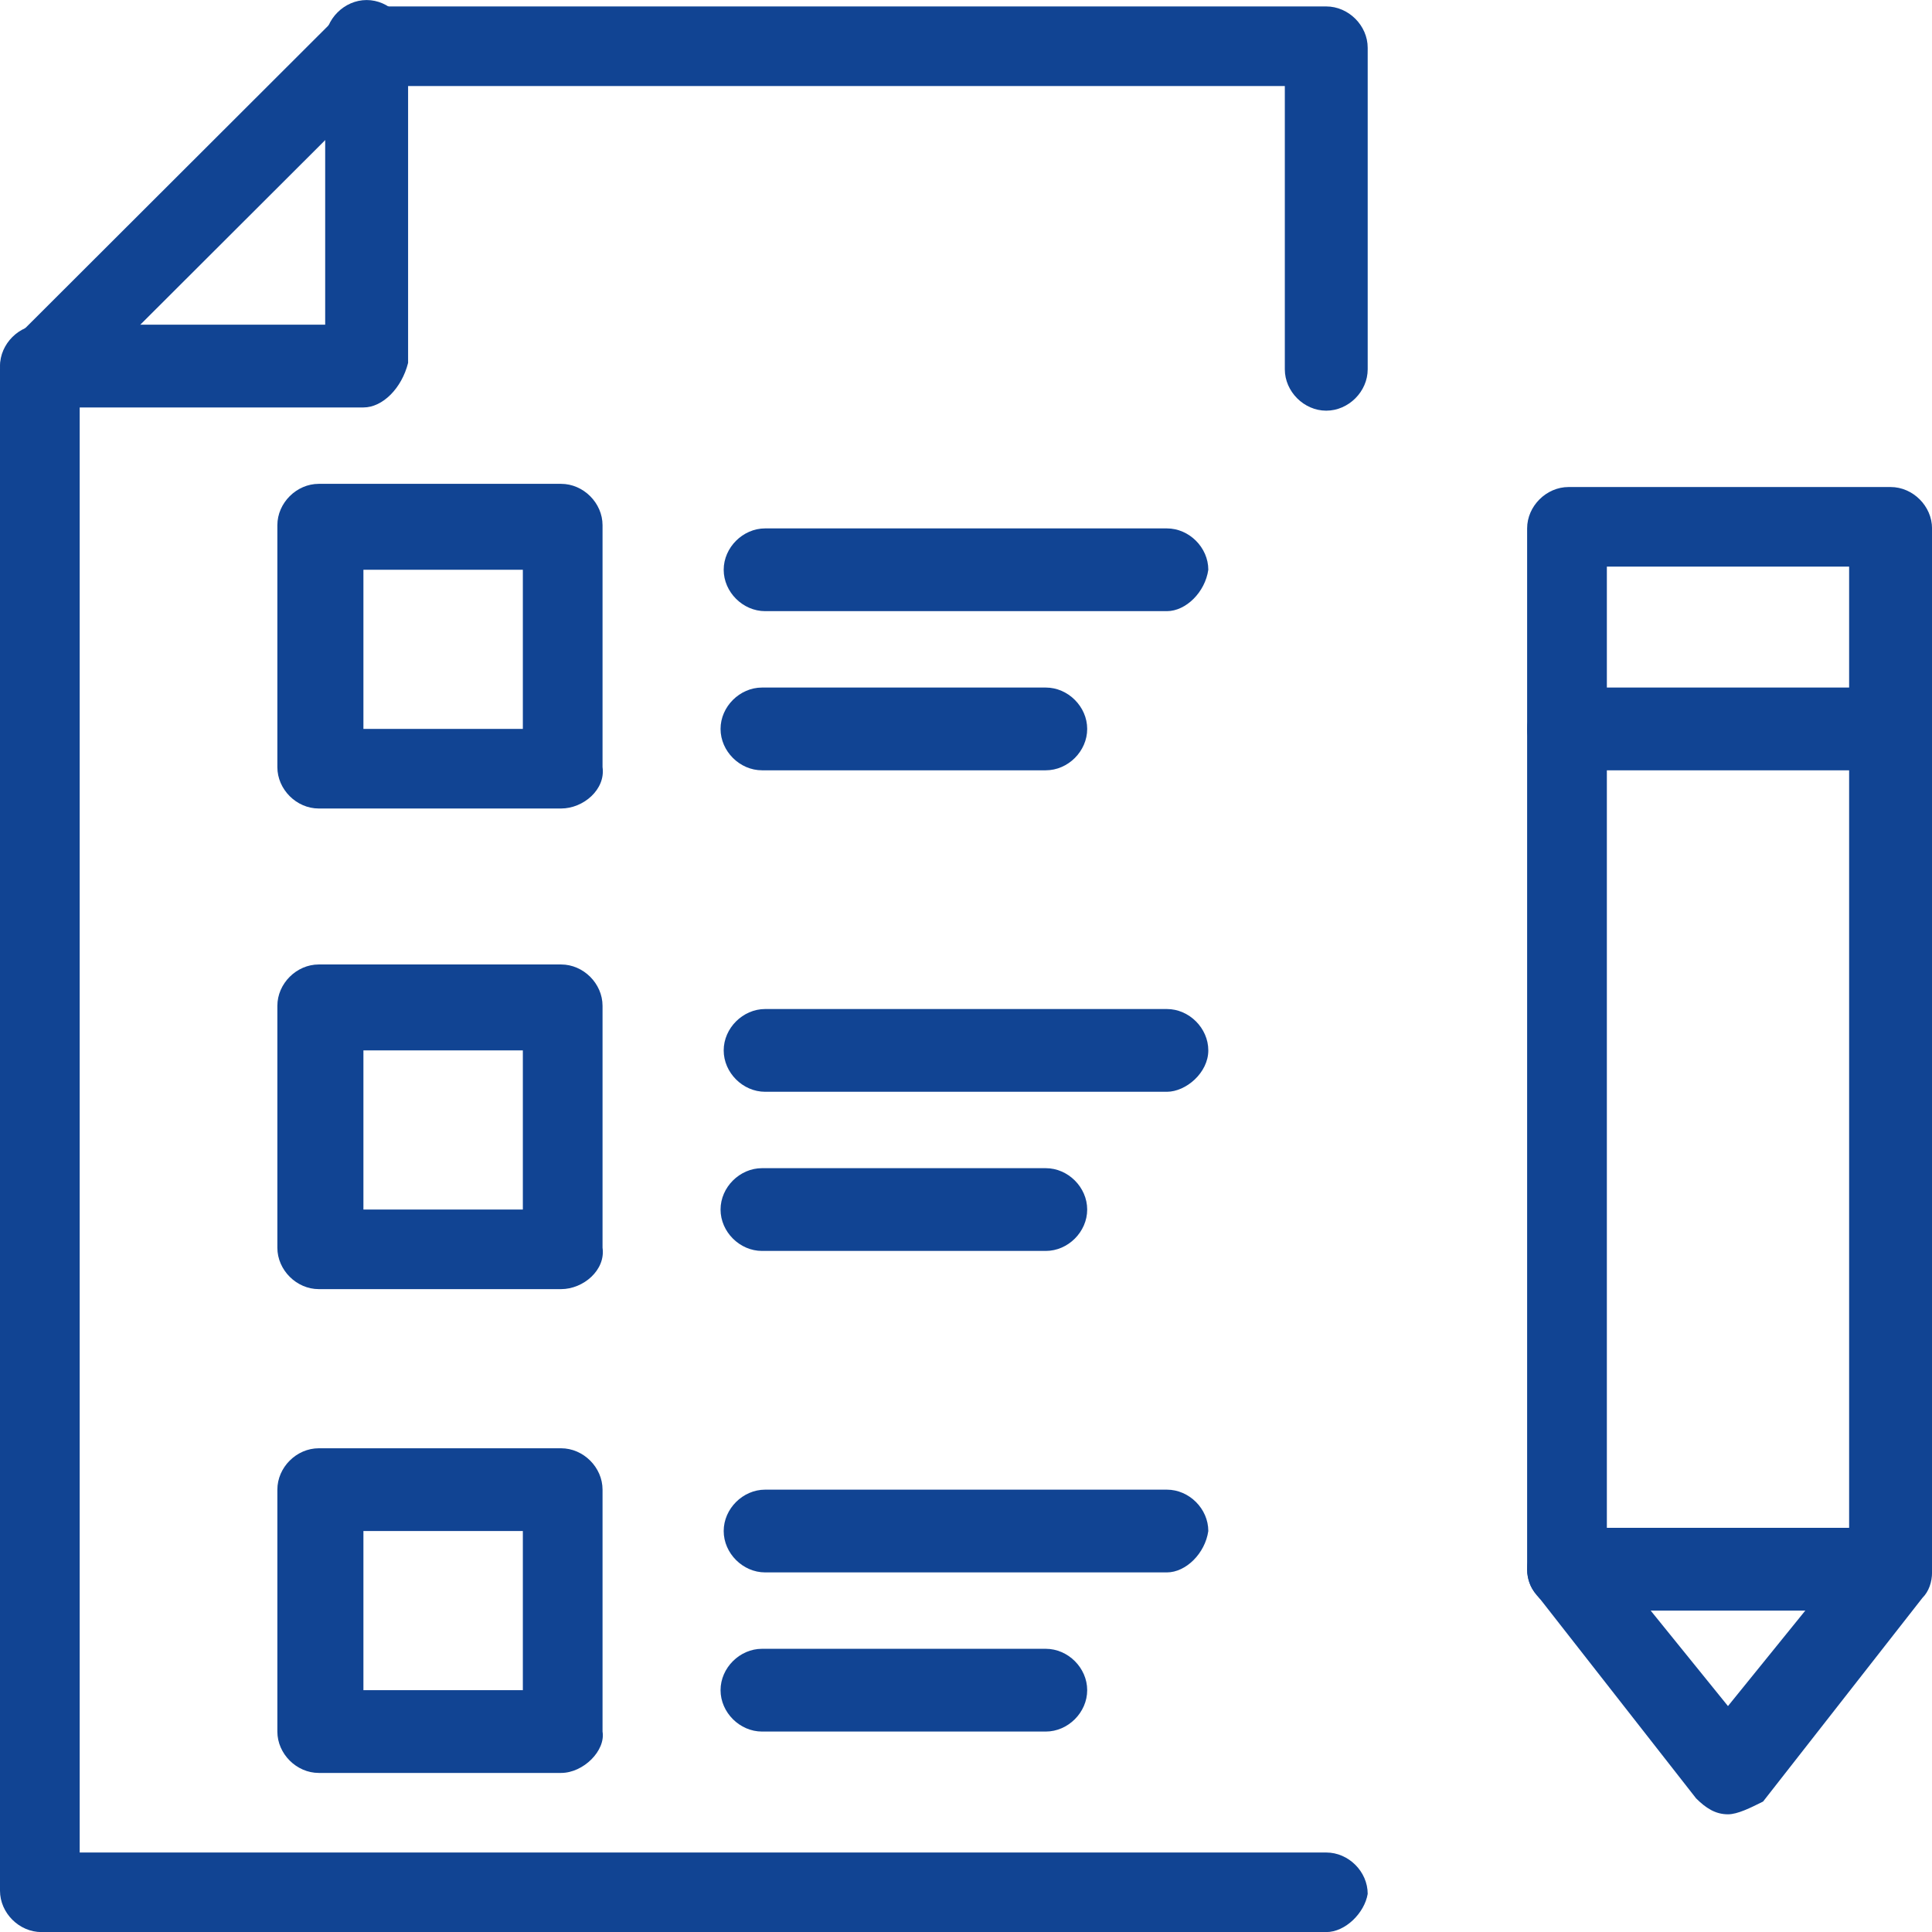 <svg width="48" height="48" viewBox="0 0 48 48" fill="none" xmlns="http://www.w3.org/2000/svg">
<g clip-path="url(#clip0_2493_38664)">
<path d="M9.03 10.123H1.03C0.475 10.123 0 9.649 0 9.095C0 8.542 0.475 8.067 1.03 8.067H8.079V1.029C8.079 0.476 8.554 0.001 9.109 0.001C9.663 0.001 10.139 0.476 10.139 1.029V9.016C9.98 9.649 9.505 10.123 9.03 10.123Z" fill="#114493"/>
<path d="M32.95 48.002H1.03C0.475 48.002 0 47.527 0 46.974V9.175C0 8.937 0.079 8.7 0.317 8.463L8.317 0.476C8.475 0.318 8.792 0.16 9.03 0.16H32.95C33.505 0.16 33.98 0.634 33.98 1.188V9.175C33.98 9.728 33.505 10.203 32.95 10.203C32.396 10.203 31.921 9.728 31.921 9.175V2.137H9.426L1.98 9.57V46.025H32.95C33.505 46.025 33.98 46.499 33.98 47.053C33.901 47.527 33.426 48.002 32.95 48.002Z" fill="#114493"/>
<path d="M13.94 20.087H7.92C7.366 20.087 6.891 19.613 6.891 19.059V13.049C6.891 12.496 7.366 12.021 7.92 12.021H13.94C14.495 12.021 14.97 12.496 14.97 13.049V19.059C15.049 19.613 14.495 20.087 13.94 20.087ZM9.029 18.11H12.99V14.156H9.029V18.11Z" fill="#114493"/>
<path d="M13.94 32.028H7.92C7.366 32.028 6.891 31.553 6.891 31V24.99C6.891 24.436 7.366 23.962 7.92 23.962H13.94C14.495 23.962 14.97 24.436 14.97 24.99V31C15.049 31.553 14.495 32.028 13.94 32.028ZM9.029 30.051H12.99V26.097H9.029V30.051Z" fill="#114493"/>
<path d="M13.94 44.048H7.92C7.366 44.048 6.891 43.573 6.891 43.02V37.01C6.891 36.456 7.366 35.982 7.92 35.982H13.94C14.495 35.982 14.97 36.456 14.97 37.01V43.02C15.049 43.494 14.495 44.048 13.94 44.048ZM9.029 41.992H12.99V38.038H9.029V41.992Z" fill="#114493"/>
<path d="M28.99 15.184H19.01C18.456 15.184 17.98 14.71 17.98 14.156C17.98 13.603 18.456 13.128 19.01 13.128H28.99C29.545 13.128 30.02 13.603 30.02 14.156C29.941 14.71 29.466 15.184 28.99 15.184Z" fill="#114493"/>
<path d="M25.982 19.138H18.932C18.378 19.138 17.902 18.664 17.902 18.11C17.902 17.557 18.378 17.082 18.932 17.082H25.982C26.536 17.082 27.011 17.557 27.011 18.11C27.011 18.664 26.536 19.138 25.982 19.138Z" fill="#114493"/>
<path d="M28.99 27.125H19.01C18.456 27.125 17.98 26.651 17.98 26.097C17.98 25.544 18.456 25.069 19.01 25.069H28.99C29.545 25.069 30.02 25.544 30.02 26.097C30.02 26.651 29.466 27.125 28.99 27.125Z" fill="#114493"/>
<path d="M25.982 31.079H18.932C18.378 31.079 17.902 30.605 17.902 30.051C17.902 29.497 18.378 29.023 18.932 29.023H25.982C26.536 29.023 27.011 29.497 27.011 30.051C27.011 30.605 26.536 31.079 25.982 31.079Z" fill="#114493"/>
<path d="M28.99 39.066H19.01C18.456 39.066 17.98 38.591 17.98 38.038C17.98 37.484 18.456 37.01 19.01 37.01H28.99C29.545 37.01 30.02 37.484 30.02 38.038C29.941 38.591 29.466 39.066 28.99 39.066Z" fill="#114493"/>
<path d="M25.982 43.02H18.932C18.378 43.02 17.902 42.545 17.902 41.992C17.902 41.438 18.378 40.964 18.932 40.964H25.982C26.536 40.964 27.011 41.438 27.011 41.992C27.011 42.545 26.536 43.02 25.982 43.02Z" fill="#114493"/>
<path d="M42.931 45.076C42.615 45.076 42.377 44.917 42.139 44.68L38.179 39.619C38.021 39.461 37.941 39.224 37.941 38.987V13.128C37.941 12.575 38.417 12.1 38.971 12.1H46.971C47.526 12.1 48.001 12.575 48.001 13.128V39.066C48.001 39.303 47.922 39.54 47.763 39.698L43.803 44.759C43.486 44.917 43.169 45.076 42.931 45.076ZM39.922 38.67L42.931 42.387L45.941 38.67V14.077H39.922V38.67Z" fill="#114493"/>
<path d="M46.971 19.138H38.971C38.417 19.138 37.941 18.664 37.941 18.11C37.941 17.557 38.417 17.082 38.971 17.082H46.971C47.526 17.082 48.001 17.557 48.001 18.11C47.922 18.664 47.446 19.138 46.971 19.138Z" fill="#114493"/>
<path d="M46.971 40.015H38.971C38.417 40.015 37.941 39.54 37.941 38.987C37.941 38.433 38.417 37.959 38.971 37.959H46.971C47.526 37.959 48.001 38.433 48.001 38.987C47.922 39.54 47.446 40.015 46.971 40.015Z" fill="#114493"/>
</g>
<defs>
<clipPath id="clip0_2493_38664">
<rect width="48" height="48" fill="white" transform="translate(0 0.001)"/>
</clipPath>
</defs>
</svg>
